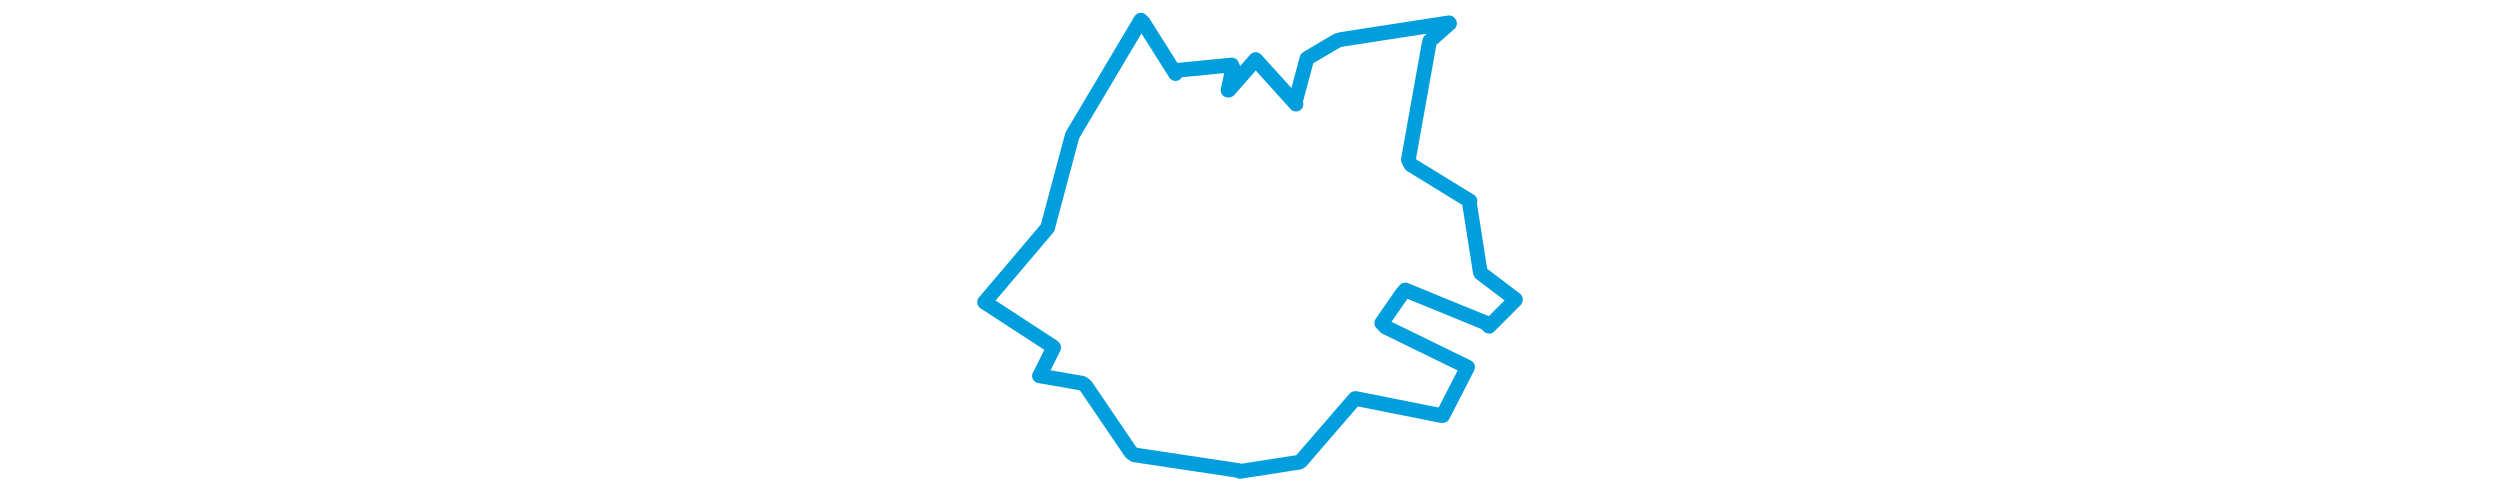 <svg viewBox="0 0 228.453 196.618" width="1000" xmlns="http://www.w3.org/2000/svg">
  <title>Rtyně v Podkrkonoší, okres Trutnov, Královéhradecký kraj, Severovýchod, Česko</title>
  <desc>Geojson of Rtyně v Podkrkonoší, okres Trutnov, Královéhradecký kraj, Severovýchod, Česko</desc>
  <polygon points="8.053,120.864 35.252,138.576 35.704,139.01 30.232,149.994 30.004,150.328 47.065,153.284 48.513,154.335 66.588,180.912 67.968,181.939 109.665,188.212 110.215,188.566 133.922,184.875 134.566,184.481 156.173,159.487 156.372,159.374 190.952,166.254 191.331,166.21 201.195,147.02 201.26,146.846 168.476,130.84 166.918,129.214 175.058,117.447 176.33,115.988 208.449,129.123 209.863,130.505 220.265,120.096 220.4,119.775 206.593,109.307 206.339,108.867 202.059,81.606 202.203,80.415 178.579,65.901 177.572,63.863 185.831,17.713 186.178,16.31 194.046,9.385 193.803,9.12 151.161,15.708 149.258,16.158 137.86,22.868 136.983,23.448 132.362,40.706 132.621,41.652 116.945,24.274 116.487,23.818 105.775,36.015 105.446,36.07 107.392,27.097 106.937,25.984 85.51,28.093 84.421,29.434 71.536,9.009 70.557,8.053 43.455,53.602 43.112,54.253 33.292,91.005 33.261,91.141 8.053,120.864" stroke="#009edd" stroke-width="5.879px" fill="none" stroke-linejoin="round" vector-effect="non-scaling-stroke"></polygon>
</svg>
